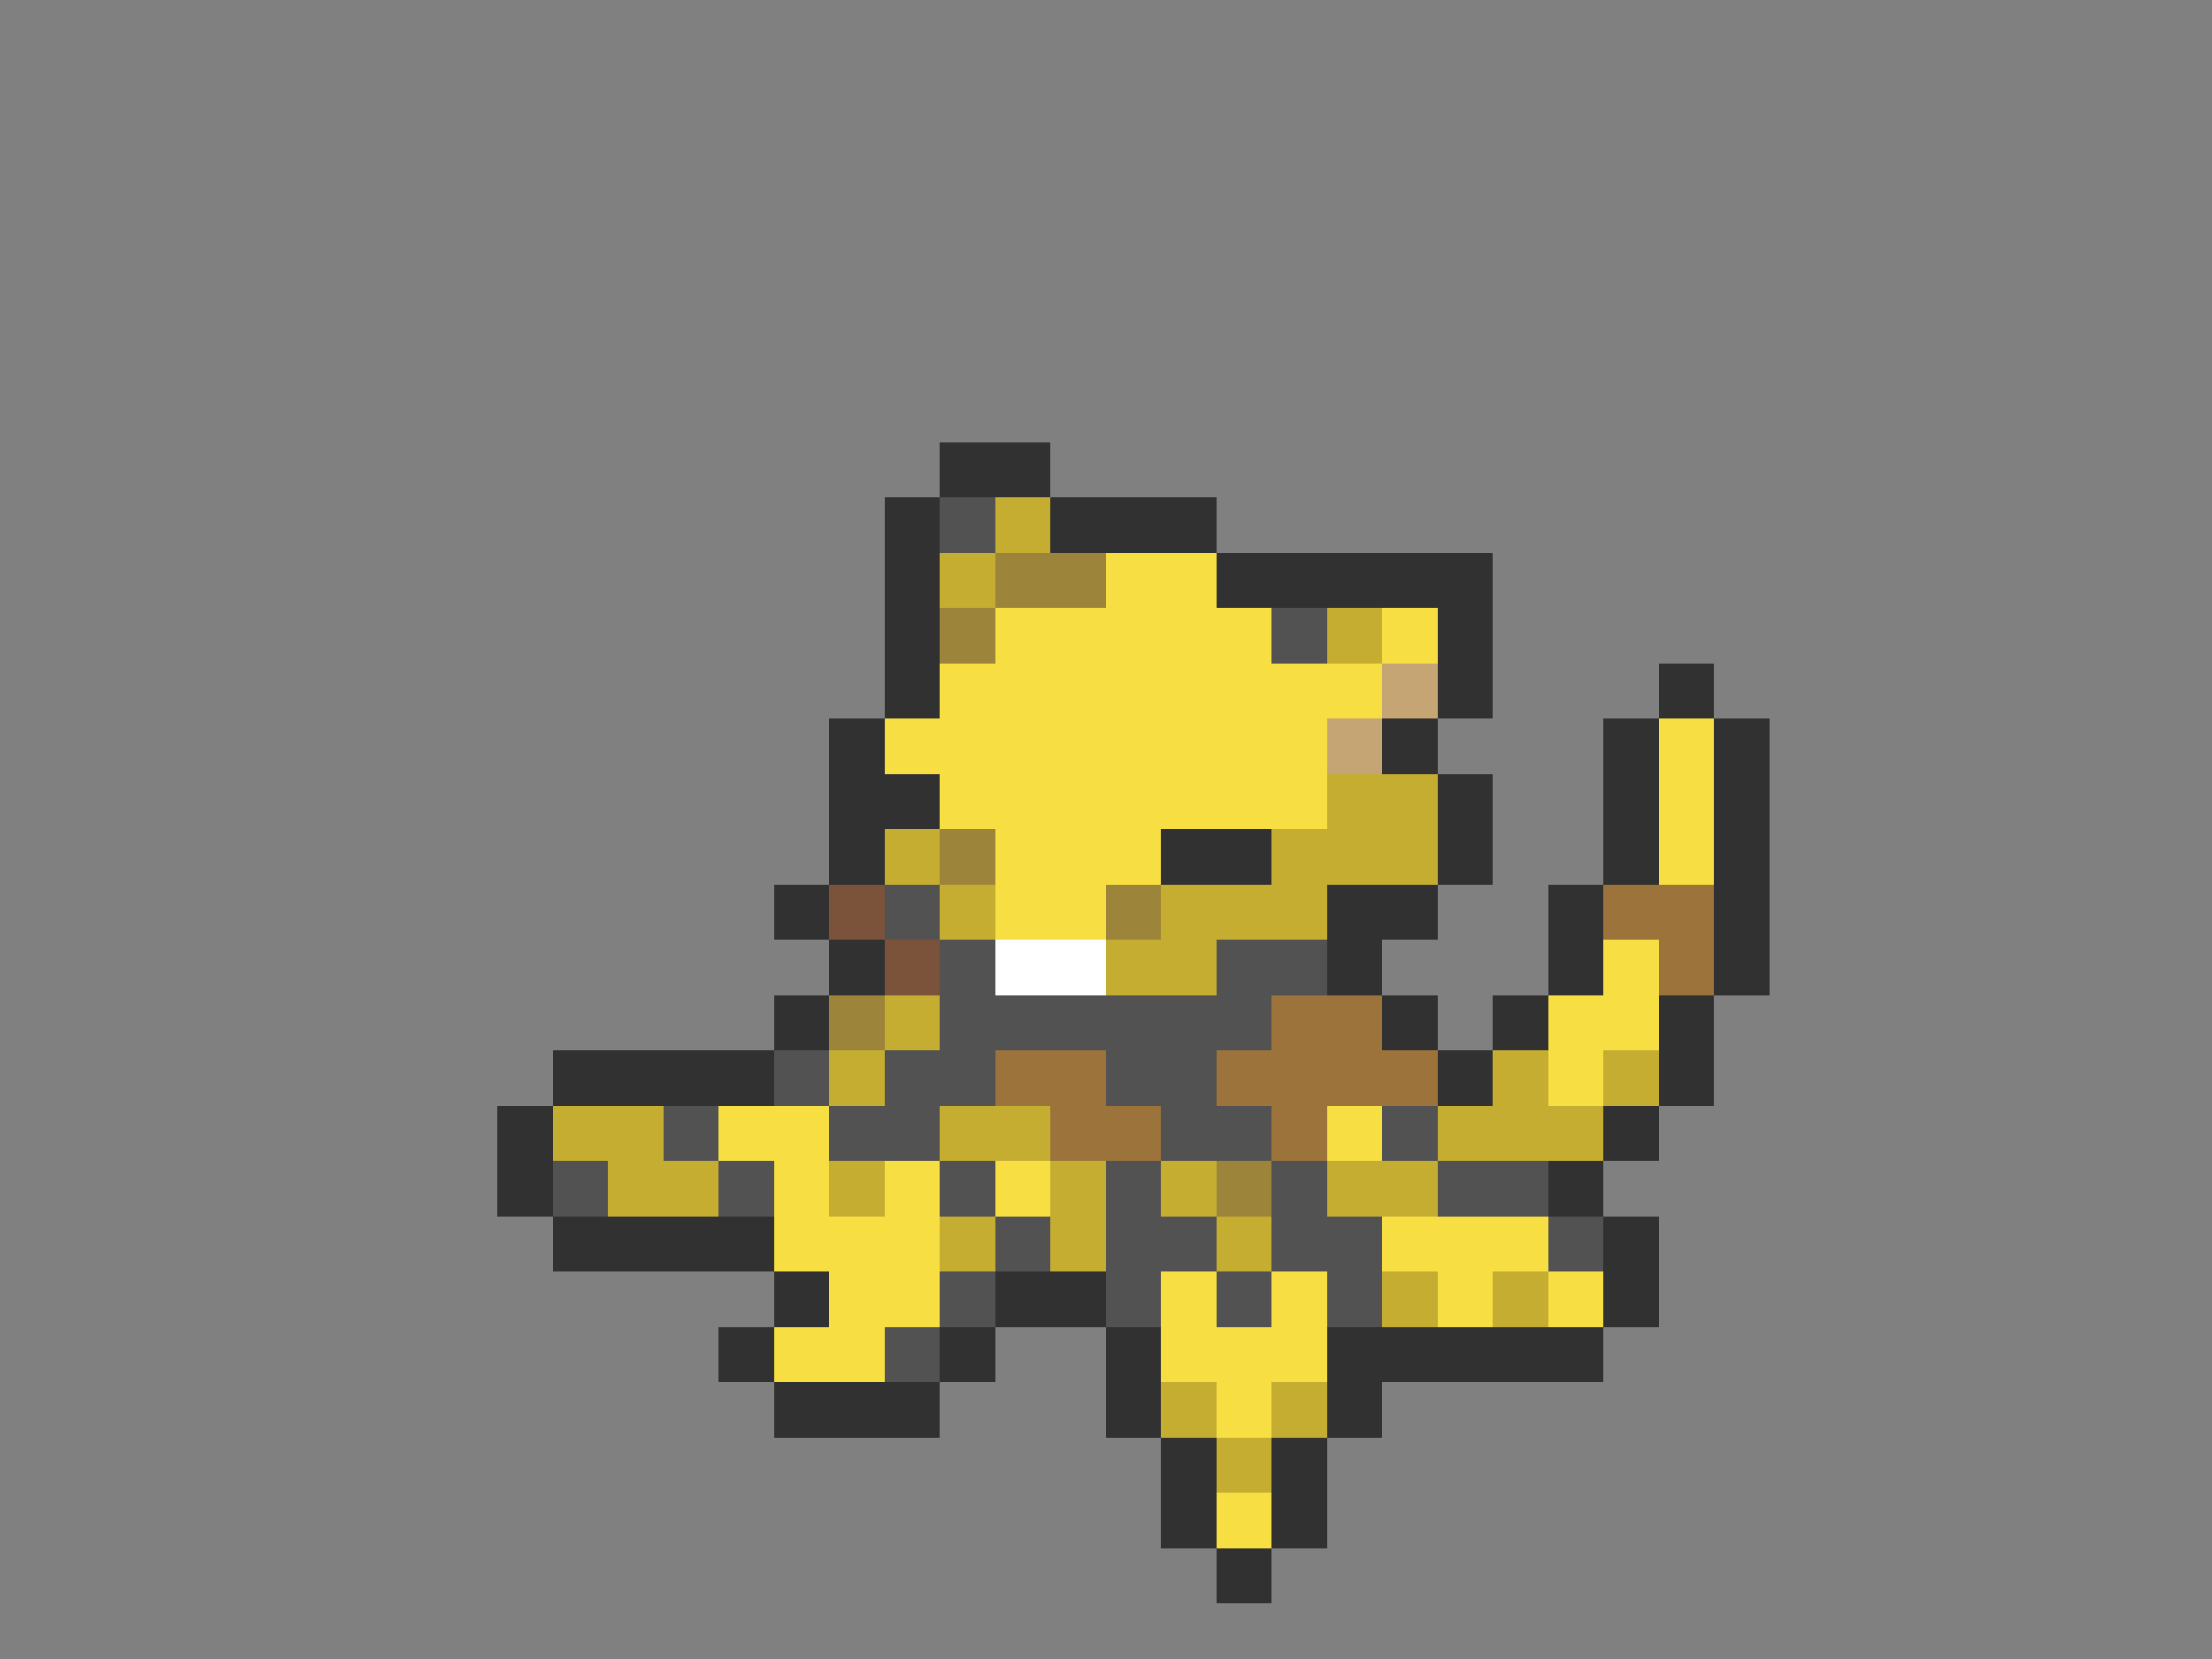 <svg xmlns="http://www.w3.org/2000/svg" viewBox="0 -0.5 40 30" shape-rendering="crispEdges">
<rect x="0" y="-0.5" width="40" height="30" fill="#808080" stroke="none"/>
<path stroke="#313131" d="M17 8h2M16 9h1M19 9h3M16 10h1M22 10h5M16 11h1M26 11h1M16 12h1M26 12h1M30 12h1M15 13h1M25 13h1M29 13h1M31 13h1M15 14h2M26 14h1M29 14h1M31 14h1M15 15h1M21 15h2M26 15h1M29 15h1M31 15h1M14 16h1M24 16h2M28 16h1M31 16h1M15 17h1M24 17h1M28 17h1M31 17h1M14 18h1M25 18h1M27 18h1M30 18h1M10 19h4M26 19h1M30 19h1M9 20h1M29 20h1M9 21h1M28 21h1M10 22h4M29 22h1M14 23h1M18 23h2M29 23h1M13 24h1M17 24h1M20 24h1M24 24h5M14 25h3M20 25h1M24 25h1M21 26h1M23 26h1M21 27h1M23 27h1M22 28h1" />
<path stroke="#525252" d="M17 9h1M23 11h1M16 16h1M17 17h1M22 17h2M17 18h6M14 19h1M16 19h2M20 19h2M12 20h1M15 20h2M21 20h2M25 20h1M10 21h1M13 21h1M17 21h1M20 21h1M23 21h1M26 21h2M18 22h1M20 22h2M23 22h2M28 22h1M17 23h1M20 23h1M22 23h1M24 23h1M16 24h1" />
<path stroke="#c5ad31" d="M18 9h1M17 10h1M24 11h1M24 14h2M16 15h1M23 15h3M17 16h1M21 16h3M20 17h2M16 18h1M15 19h1M27 19h1M29 19h1M10 20h2M17 20h2M26 20h3M11 21h2M15 21h1M19 21h1M21 21h1M24 21h2M17 22h1M19 22h1M22 22h1M25 23h1M27 23h1M21 25h1M23 25h1M22 26h1" />
<path stroke="#9c843a" d="M18 10h2M17 11h1M17 15h1M20 16h1M15 18h1M22 21h1" />
<path stroke="#f7de42" d="M20 10h2M18 11h5M25 11h1M17 12h8M16 13h8M30 13h1M17 14h7M30 14h1M18 15h3M30 15h1M18 16h2M29 17h1M28 18h2M28 19h1M13 20h2M24 20h1M14 21h1M16 21h1M18 21h1M14 22h3M25 22h3M15 23h2M21 23h1M23 23h1M26 23h1M28 23h1M14 24h2M21 24h3M22 25h1M22 27h1" />
<path stroke="#c5a573" d="M25 12h1M24 13h1" />
<path stroke="#7b523a" d="M15 16h1M16 17h1" />
<path stroke="#9c733a" d="M29 16h2M30 17h1M23 18h2M18 19h2M22 19h4M19 20h2M23 20h1" />
<path stroke="#ffffff" d="M18 17h2" />
</svg>
